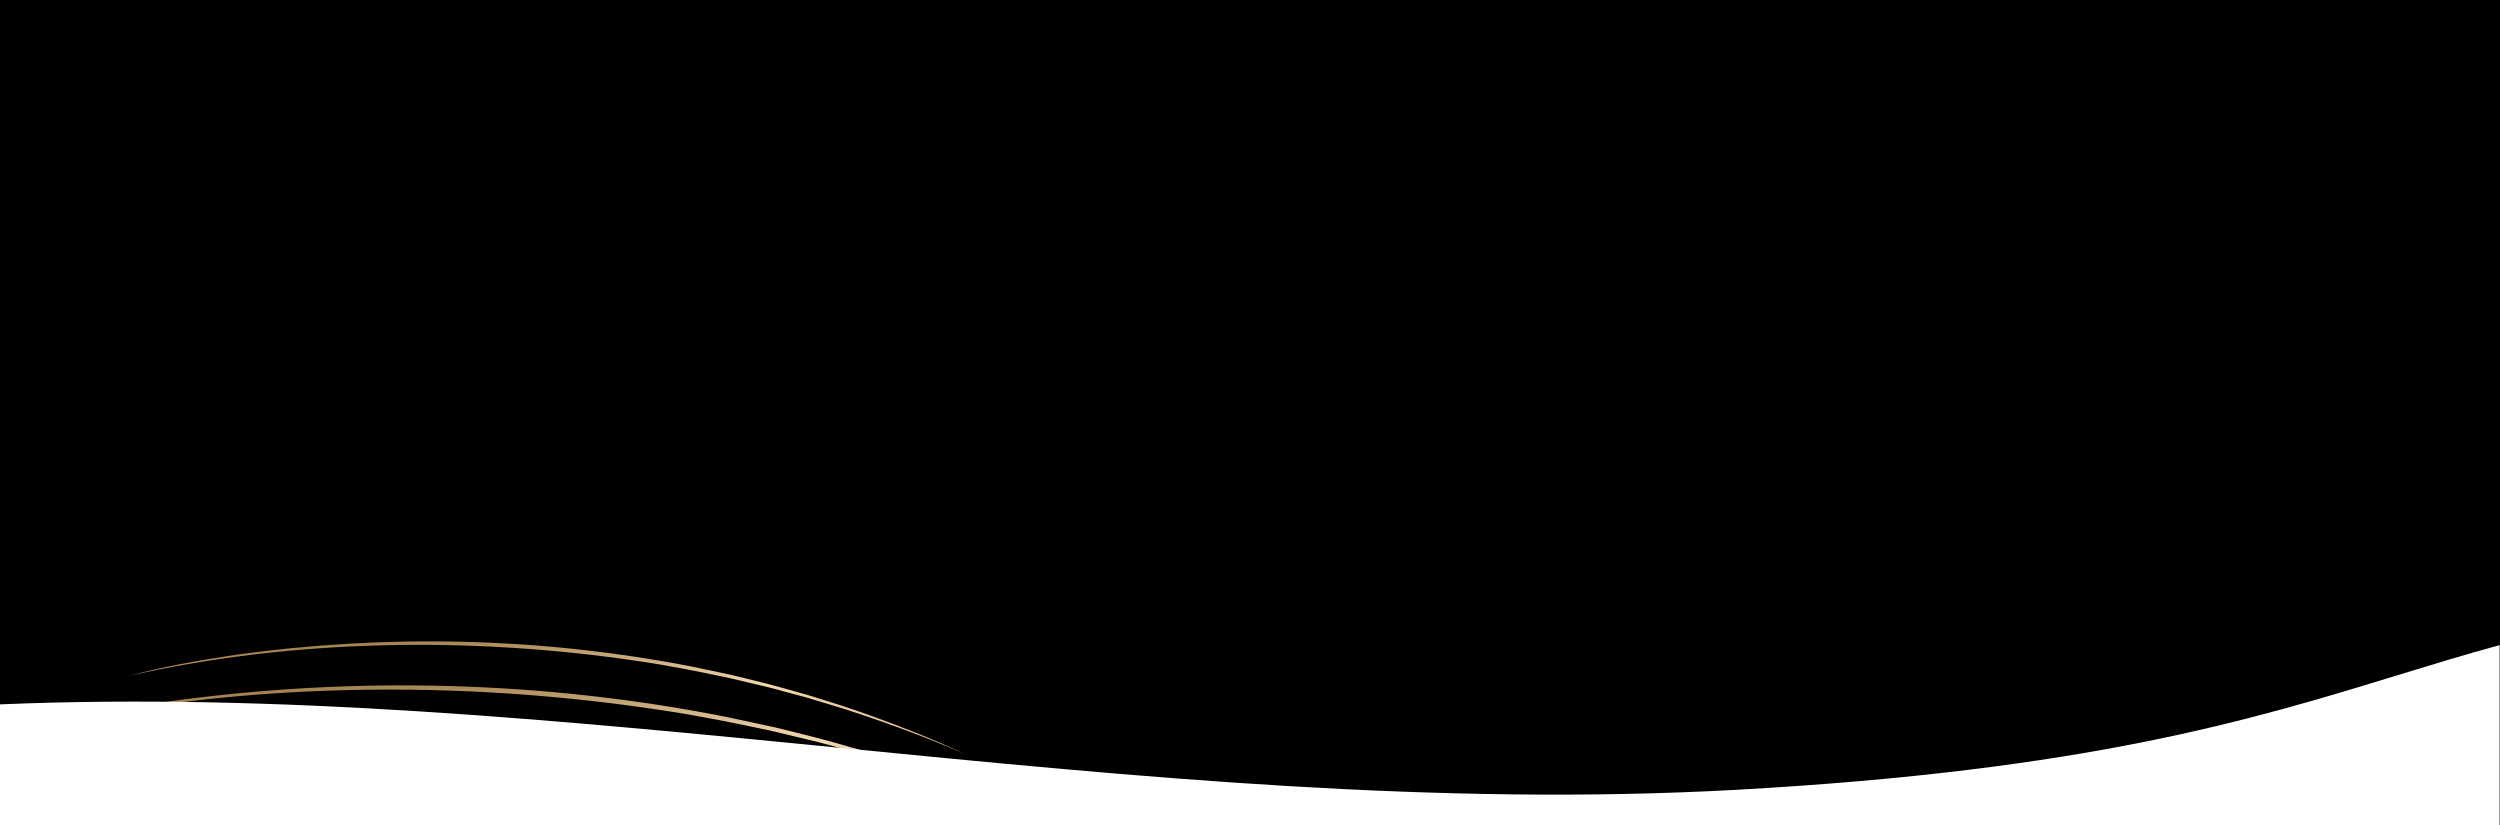 <svg width="1600" height="528" viewBox="0 0 1600 528" fill="none" xmlns="http://www.w3.org/2000/svg">
<rect x="0" y="0" width="1600" height="528" fill="#333333" stroke="none"/>
<g clip-path="url(#clip0_2018_14)">
<g clip-path="url(#clip1_2018_14)">
<rect width="1600" height="1056" transform="translate(0 -528)" fill="black"/>
<path d="M26.379 464.857C154.622 436.262 294.417 434.908 423.117 454.475C445.904 457.784 472.093 463.07 494.45 467.93C500.894 469.508 517.847 473.547 524.533 475.15L554.229 483.216C560.776 485.196 576.927 490.151 583.591 492.176C603.033 498.571 622.164 505.24 641.06 512.565C652.447 516.791 667.129 523.286 678.473 527.809C667.272 522.951 652.7 516.207 641.517 511.82C616.966 501.812 590.709 492.259 564.89 484.344L555.124 481.244L545.227 478.446C530.998 474.187 509.826 468.846 495.331 465.361C488.901 463.981 471.486 460.237 464.876 458.828C348.883 435.848 227.863 432.438 108.905 448.798C81.097 452.892 53.323 457.686 26.304 464.873L26.379 464.857Z" fill="url(#paint0_linear_2018_14)"/>
<path d="M82.565 432.535C187.869 408.756 302.719 407.331 408.497 423.121C427.225 425.788 448.753 430.073 467.131 434.016C472.429 435.298 486.365 438.578 491.862 439.881L516.276 446.441C521.659 448.053 534.939 452.089 540.418 453.737C556.405 458.948 572.136 464.384 587.676 470.361C597.04 473.807 609.116 479.111 618.445 482.802C609.232 478.835 597.246 473.327 588.05 469.747C567.858 461.58 546.266 453.789 525.037 447.344L517.008 444.819L508.87 442.543C497.171 439.075 479.765 434.734 467.85 431.903C462.564 430.784 448.248 427.746 442.814 426.603C347.469 407.982 248.034 405.451 150.334 419.158C127.496 422.583 104.687 426.583 82.503 432.549L82.565 432.535Z" fill="url(#paint1_linear_2018_14)"/>
<path fill-rule="evenodd" clip-rule="evenodd" d="M1599.75 397.192V528.192H-0.254L-0.254 450.805C178.276 443.305 357.649 460.93 537.815 478.634C728.194 497.341 919.457 516.134 1111.54 505.462C1335.68 493.008 1440.91 460.773 1533.88 432.295C1556.05 425.503 1577.52 418.925 1599.75 412.88L1599.75 397.192Z" fill="white"/>
</g>
</g>
<defs>
<linearGradient id="paint0_linear_2018_14" x1="355.975" y1="550.205" x2="347.61" y2="429.745" gradientUnits="userSpaceOnUse">
<stop stop-color="#E8BF85"/>
<stop offset="0.55" stop-color="#F0D6AF"/>
<stop offset="1" stop-color="#A38150"/>
</linearGradient>
<linearGradient id="paint1_linear_2018_14" x1="353.532" y1="501.922" x2="346.39" y2="402.972" gradientUnits="userSpaceOnUse">
<stop stop-color="#E8BF85"/>
<stop offset="0.55" stop-color="#F0D6AF"/>
<stop offset="1" stop-color="#A38150"/>
</linearGradient>
<clipPath id="clip0_2018_14">
<rect width="1600" height="528" fill="white"/>
</clipPath>
<clipPath id="clip1_2018_14">
<rect width="1600" height="1056" fill="white" transform="translate(0 -528)"/>
</clipPath>
</defs>
</svg>
